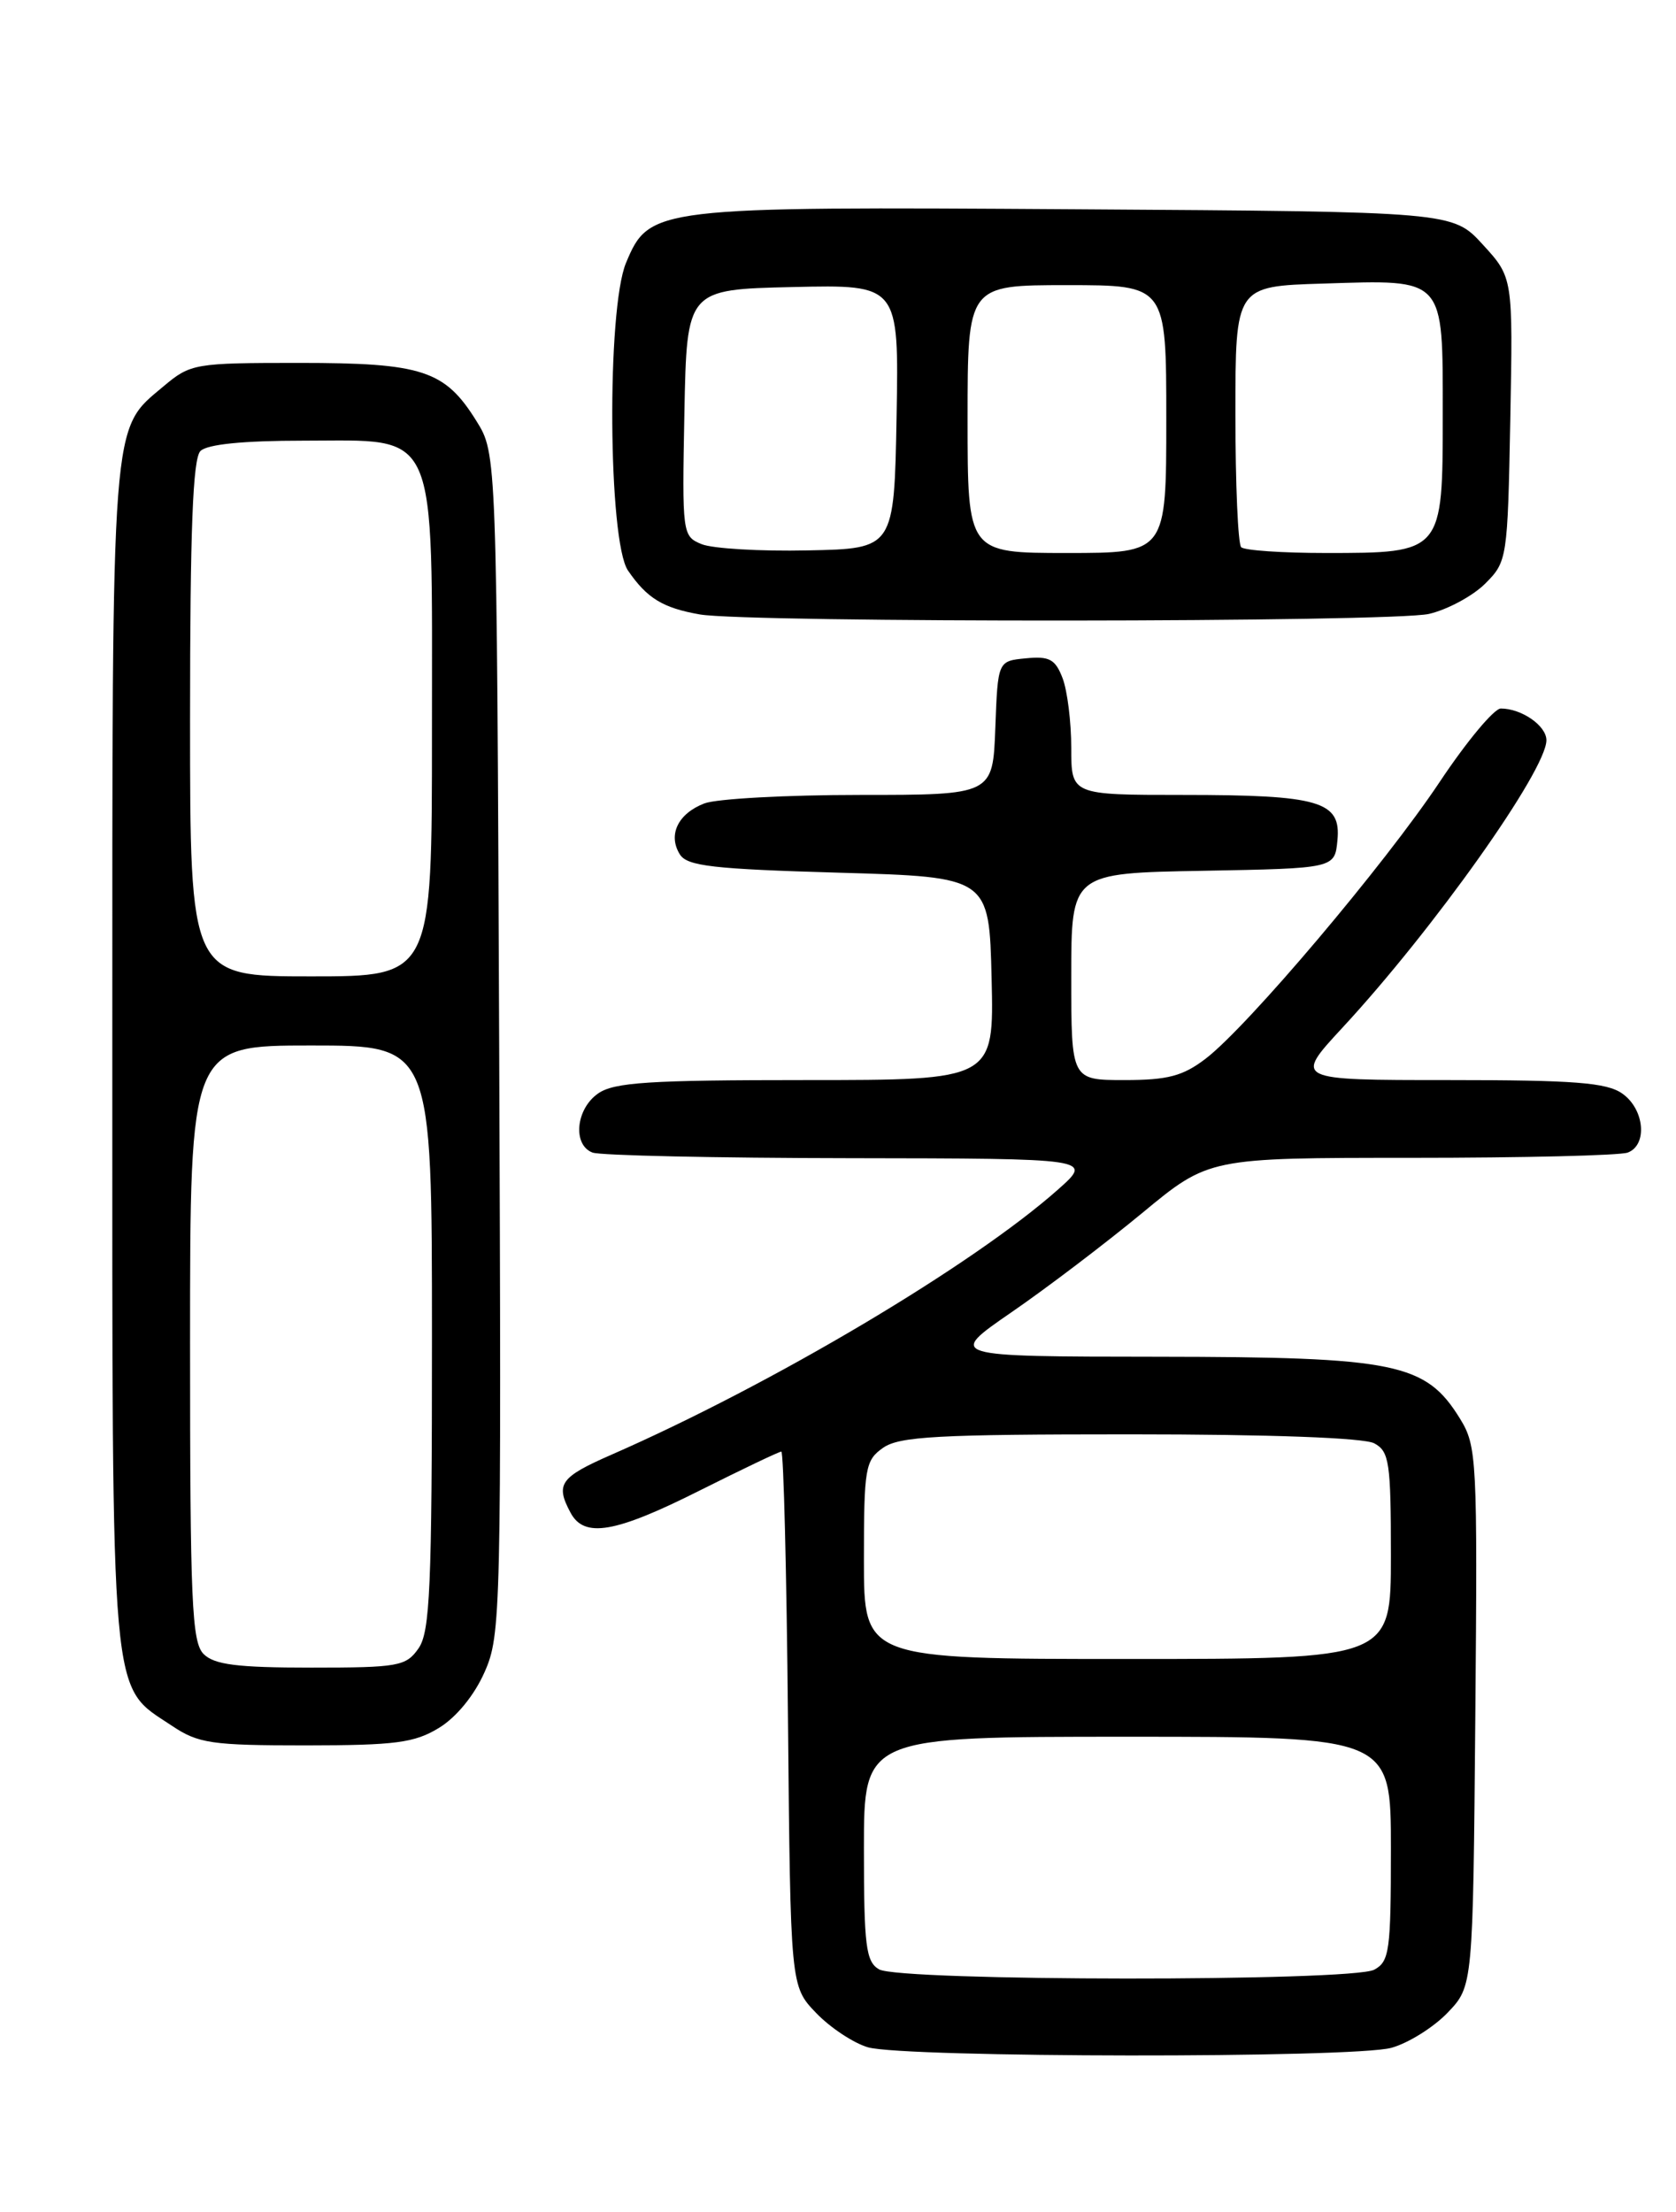 <?xml version="1.0" encoding="UTF-8" standalone="no"?>
<!DOCTYPE svg PUBLIC "-//W3C//DTD SVG 1.1//EN" "http://www.w3.org/Graphics/SVG/1.1/DTD/svg11.dtd" >
<svg xmlns="http://www.w3.org/2000/svg" xmlns:xlink="http://www.w3.org/1999/xlink" version="1.1" viewBox="0 0 194 256">
 <g >
 <path fill="currentColor"
d=" M 161.06 237.00 C 163.01 236.46 165.94 234.63 167.56 232.94 C 170.50 229.87 170.50 229.87 170.77 198.69 C 171.03 168.79 170.95 167.36 169.00 164.19 C 165.03 157.75 161.61 157.05 134.07 157.02 C 109.64 157.00 109.64 157.00 117.07 151.88 C 121.16 149.07 127.97 143.89 132.22 140.38 C 139.93 134.00 139.93 134.00 163.38 134.00 C 176.28 134.00 187.55 133.73 188.42 133.39 C 190.74 132.50 190.35 128.36 187.78 126.56 C 185.97 125.29 182.24 125.00 167.67 125.00 C 149.78 125.00 149.78 125.00 155.38 118.95 C 165.94 107.55 179.00 89.15 179.00 85.67 C 179.00 83.99 176.13 82.00 173.72 82.00 C 172.94 82.00 169.77 85.81 166.67 90.46 C 160.28 100.06 144.42 118.81 139.55 122.53 C 136.92 124.54 135.16 125.00 130.16 125.00 C 124.00 125.00 124.00 125.00 124.00 113.03 C 124.00 101.05 124.00 101.05 139.25 100.78 C 154.50 100.50 154.50 100.50 154.81 97.25 C 155.25 92.73 152.76 92.00 136.93 92.00 C 124.00 92.00 124.00 92.00 124.00 86.57 C 124.00 83.58 123.55 79.95 123.00 78.50 C 122.16 76.30 121.48 75.92 118.75 76.19 C 115.50 76.50 115.50 76.50 115.21 84.25 C 114.92 92.00 114.92 92.00 99.52 92.00 C 91.06 92.00 82.96 92.44 81.54 92.98 C 78.48 94.15 77.28 96.63 78.70 98.89 C 79.55 100.24 82.55 100.58 97.11 101.00 C 114.50 101.50 114.50 101.50 114.78 113.25 C 115.06 125.00 115.06 125.00 93.25 125.00 C 75.13 125.00 71.07 125.26 69.22 126.56 C 66.65 128.36 66.26 132.50 68.58 133.39 C 69.45 133.73 82.84 134.02 98.33 134.04 C 126.50 134.08 126.50 134.08 122.50 137.64 C 112.64 146.40 89.42 160.20 70.75 168.37 C 64.82 170.97 64.27 171.76 66.04 175.07 C 67.63 178.04 71.19 177.43 81.00 172.50 C 85.93 170.03 90.18 168.00 90.44 168.00 C 90.70 168.00 91.05 181.92 91.21 198.94 C 91.50 229.87 91.50 229.87 94.46 232.96 C 96.09 234.66 98.79 236.45 100.46 236.94 C 104.68 238.16 156.68 238.22 161.06 237.00 Z  M 50.82 199.97 C 52.82 198.75 54.91 196.20 56.09 193.52 C 57.99 189.24 58.04 186.76 57.78 120.80 C 57.50 52.50 57.50 52.50 55.15 48.73 C 51.50 42.85 48.90 42.00 34.63 42.00 C 22.53 42.00 22.06 42.08 18.94 44.70 C 12.82 49.85 13.00 47.49 13.00 122.22 C 13.00 198.35 12.70 194.92 19.90 199.73 C 22.96 201.78 24.48 202.00 35.40 202.00 C 45.78 201.99 47.97 201.71 50.82 199.97 Z  M 165.41 71.05 C 167.56 70.55 170.48 68.97 171.91 67.55 C 174.46 65.00 174.51 64.69 174.82 48.54 C 175.13 32.12 175.13 32.12 171.64 28.31 C 168.16 24.50 168.16 24.50 124.62 24.22 C 75.70 23.90 75.16 23.97 72.46 30.43 C 70.22 35.81 70.39 62.66 72.69 66.03 C 74.89 69.24 76.72 70.36 81.00 71.11 C 86.66 72.09 161.13 72.04 165.41 71.05 Z  M 101.75 227.92 C 100.23 227.03 100.00 225.23 100.00 213.95 C 100.00 201.00 100.00 201.00 130.50 201.00 C 161.00 201.00 161.00 201.00 161.00 213.96 C 161.00 225.76 160.83 227.02 159.07 227.96 C 156.48 229.35 104.13 229.31 101.75 227.92 Z  M 100.00 180.56 C 100.00 169.87 100.15 169.01 102.22 167.56 C 104.10 166.24 108.56 166.00 130.79 166.00 C 147.03 166.00 157.87 166.40 159.07 167.04 C 160.81 167.97 161.00 169.23 161.00 180.04 C 161.00 192.00 161.00 192.00 130.50 192.00 C 100.00 192.00 100.00 192.00 100.00 180.56 Z  M 23.57 191.43 C 22.20 190.06 22.00 185.39 22.00 155.43 C 22.00 121.00 22.00 121.00 36.00 121.00 C 50.00 121.00 50.00 121.00 50.00 154.78 C 50.00 183.73 49.78 188.87 48.44 190.78 C 47.00 192.84 46.12 193.00 36.01 193.00 C 27.46 193.00 24.81 192.66 23.57 191.43 Z  M 22.00 83.20 C 22.00 61.36 22.32 53.08 23.20 52.20 C 23.98 51.42 28.12 51.00 35.13 51.00 C 50.89 51.00 50.00 48.98 50.00 84.63 C 50.00 113.00 50.00 113.00 36.00 113.00 C 22.00 113.00 22.00 113.00 22.00 83.20 Z  M 81.22 62.98 C 78.98 62.06 78.95 61.81 79.22 47.77 C 79.50 33.50 79.50 33.50 91.78 33.22 C 104.05 32.94 104.05 32.94 103.78 48.22 C 103.50 63.50 103.50 63.50 93.50 63.70 C 88.00 63.82 82.48 63.49 81.22 62.98 Z  M 112.00 48.50 C 112.00 33.00 112.00 33.00 123.50 33.00 C 135.00 33.00 135.00 33.00 135.00 48.50 C 135.00 64.00 135.00 64.00 123.50 64.00 C 112.00 64.00 112.00 64.00 112.00 48.50 Z  M 143.67 63.33 C 143.30 62.97 143.00 56.02 143.00 47.90 C 143.00 33.13 143.00 33.13 153.14 32.82 C 167.35 32.37 167.00 31.99 167.00 48.00 C 167.00 64.00 167.00 64.00 153.44 64.00 C 148.43 64.00 144.03 63.70 143.67 63.33 Z "/>
</g>
</svg>
